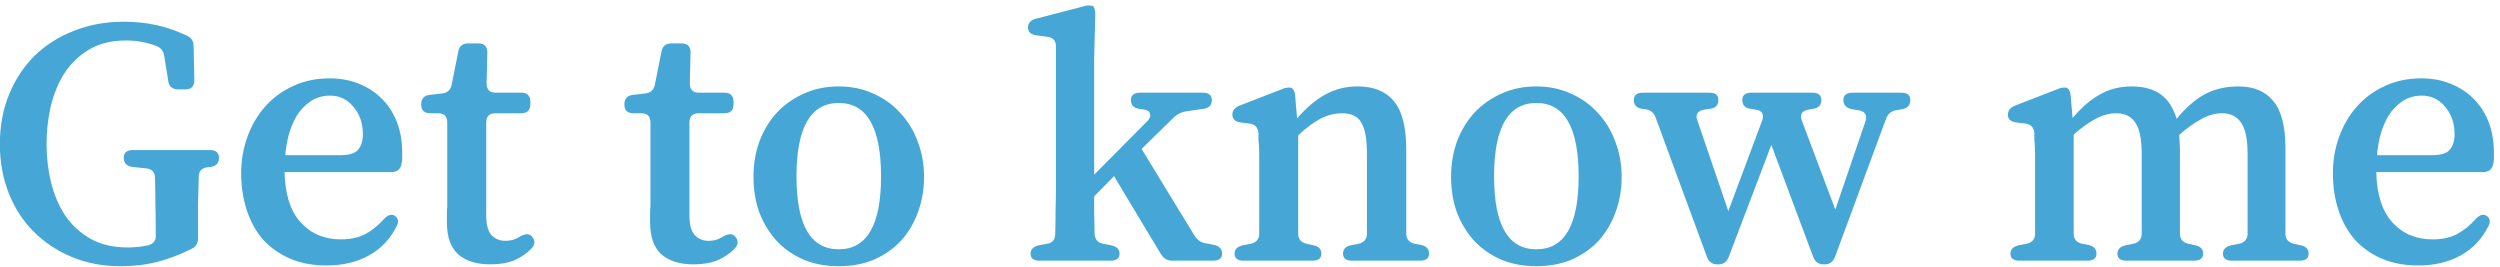 <svg width="374" height="40" viewBox="0 0 374 40" fill="none" xmlns="http://www.w3.org/2000/svg">
<path d="M33.385 30.445C34.302 30.445 34.76 30.83 34.76 31.6C34.76 32.407 34.338 32.865 33.495 32.975L33 33.03C32.157 33.14 31.735 33.617 31.735 34.46C31.698 35.78 31.662 37.1 31.625 38.42C31.625 39.703 31.625 41.042 31.625 42.435V43.645C31.625 44.415 31.295 44.947 30.635 45.24C28.948 46.083 27.262 46.725 25.575 47.165C23.888 47.605 22.055 47.825 20.075 47.825C17.398 47.825 14.96 47.367 12.76 46.45C10.56 45.533 8.653 44.268 7.04 42.655C5.427 41.042 4.18 39.117 3.3 36.88C2.42 34.643 1.98 32.205 1.98 29.565C1.98 26.852 2.438 24.377 3.355 22.14C4.272 19.903 5.537 17.978 7.15 16.365C8.8 14.752 10.762 13.505 13.035 12.625C15.308 11.708 17.783 11.25 20.46 11.25C22.22 11.25 23.852 11.415 25.355 11.745C26.895 12.075 28.435 12.607 29.975 13.34C30.635 13.633 30.965 14.165 30.965 14.935L31.075 19.995C31.075 20.912 30.635 21.37 29.755 21.37H28.655C27.775 21.37 27.28 20.948 27.17 20.105L26.565 16.365C26.455 15.632 26.07 15.137 25.41 14.88C23.943 14.33 22.422 14.055 20.845 14.055C18.682 14.055 16.83 14.513 15.29 15.43C13.787 16.347 12.558 17.538 11.605 19.005C10.688 20.472 10.01 22.14 9.57 24.01C9.167 25.843 8.965 27.695 8.965 29.565C8.965 31.508 9.185 33.397 9.625 35.23C10.065 37.063 10.762 38.713 11.715 40.18C12.705 41.647 13.97 42.82 15.51 43.7C17.05 44.58 18.92 45.02 21.12 45.02C22.183 45.02 23.21 44.91 24.2 44.69C24.933 44.47 25.3 44.03 25.3 43.37V42.435C25.3 41.152 25.282 39.85 25.245 38.53C25.245 37.21 25.227 35.908 25.19 34.625C25.19 33.782 24.768 33.305 23.925 33.195L21.835 32.975C20.955 32.865 20.515 32.407 20.515 31.6C20.515 30.83 20.973 30.445 21.89 30.445H33.385ZM62.06 32.535C61.913 33.342 61.4 33.745 60.52 33.745H44.57C44.644 37.082 45.45 39.593 46.99 41.28C48.53 42.967 50.529 43.81 52.985 43.81C54.415 43.81 55.625 43.553 56.615 43.04C57.642 42.49 58.577 41.738 59.42 40.785C59.824 40.345 60.209 40.125 60.575 40.125C60.758 40.125 60.923 40.18 61.07 40.29C61.62 40.657 61.694 41.207 61.29 41.94C60.337 43.81 58.962 45.24 57.165 46.23C55.368 47.22 53.26 47.715 50.84 47.715C48.787 47.715 46.953 47.367 45.34 46.67C43.764 45.973 42.425 45.02 41.325 43.81C40.262 42.563 39.455 41.097 38.905 39.41C38.355 37.723 38.08 35.89 38.08 33.91C38.08 32.003 38.392 30.188 39.015 28.465C39.639 26.742 40.519 25.238 41.655 23.955C42.828 22.635 44.222 21.608 45.835 20.875C47.485 20.105 49.3 19.72 51.28 19.72C52.93 19.72 54.415 19.995 55.735 20.545C57.092 21.095 58.247 21.865 59.2 22.855C60.154 23.808 60.887 24.963 61.4 26.32C61.913 27.677 62.17 29.18 62.17 30.83C62.17 31.123 62.17 31.417 62.17 31.71C62.17 31.967 62.133 32.242 62.06 32.535ZM44.68 31.215H52.93C54.25 31.215 55.13 30.94 55.57 30.39C56.047 29.84 56.285 29.07 56.285 28.08C56.285 26.43 55.809 25.055 54.855 23.955C53.938 22.855 52.783 22.305 51.39 22.305C50.254 22.305 49.264 22.598 48.42 23.185C47.614 23.735 46.935 24.45 46.385 25.33C45.872 26.21 45.468 27.182 45.175 28.245C44.919 29.272 44.754 30.262 44.68 31.215ZM79.801 43.37C80.204 43.15 80.552 43.04 80.846 43.04C81.139 43.04 81.396 43.168 81.616 43.425C82.092 44.012 82.056 44.598 81.506 45.185C80.809 45.918 79.947 46.505 78.921 46.945C77.931 47.348 76.739 47.55 75.346 47.55C73.329 47.55 71.734 47.055 70.561 46.065C69.424 45.038 68.856 43.443 68.856 41.28C68.856 40.803 68.856 40.382 68.856 40.015C68.856 39.612 68.874 39.227 68.911 38.86V26.32C68.911 25.403 68.452 24.945 67.536 24.945H66.381C65.464 24.945 65.006 24.505 65.006 23.625C65.006 22.782 65.427 22.305 66.271 22.195L68.196 21.975C68.966 21.865 69.424 21.425 69.571 20.655L70.561 15.705C70.707 14.898 71.202 14.495 72.046 14.495H73.586C74.466 14.495 74.906 14.953 74.906 15.87L74.796 20.49C74.796 21.407 75.254 21.865 76.171 21.865H79.966C80.882 21.865 81.341 22.323 81.341 23.24V23.57C81.341 24.487 80.882 24.945 79.966 24.945H76.116C75.199 24.945 74.741 25.403 74.741 26.32V40.235C74.741 41.592 74.997 42.563 75.511 43.15C76.061 43.737 76.757 44.03 77.601 44.03C77.894 44.03 78.224 43.993 78.591 43.92C78.994 43.81 79.397 43.627 79.801 43.37ZM110.201 43.37C110.604 43.15 110.953 43.04 111.246 43.04C111.539 43.04 111.796 43.168 112.016 43.425C112.493 44.012 112.456 44.598 111.906 45.185C111.209 45.918 110.348 46.505 109.321 46.945C108.331 47.348 107.139 47.55 105.746 47.55C103.729 47.55 102.134 47.055 100.961 46.065C99.824 45.038 99.256 43.443 99.256 41.28C99.256 40.803 99.256 40.382 99.256 40.015C99.256 39.612 99.274 39.227 99.311 38.86V26.32C99.311 25.403 98.853 24.945 97.936 24.945H96.781C95.864 24.945 95.406 24.505 95.406 23.625C95.406 22.782 95.828 22.305 96.671 22.195L98.596 21.975C99.366 21.865 99.824 21.425 99.971 20.655L100.961 15.705C101.108 14.898 101.603 14.495 102.446 14.495H103.986C104.866 14.495 105.306 14.953 105.306 15.87L105.196 20.49C105.196 21.407 105.654 21.865 106.571 21.865H110.366C111.283 21.865 111.741 22.323 111.741 23.24V23.57C111.741 24.487 111.283 24.945 110.366 24.945H106.516C105.599 24.945 105.141 25.403 105.141 26.32V40.235C105.141 41.592 105.398 42.563 105.911 43.15C106.461 43.737 107.158 44.03 108.001 44.03C108.294 44.03 108.624 43.993 108.991 43.92C109.394 43.81 109.798 43.627 110.201 43.37ZM127.479 20.93C129.386 20.93 131.128 21.297 132.704 22.03C134.281 22.727 135.619 23.698 136.719 24.945C137.856 26.155 138.718 27.585 139.304 29.235C139.928 30.848 140.239 32.59 140.239 34.46C140.239 36.367 139.928 38.145 139.304 39.795C138.718 41.408 137.874 42.82 136.774 44.03C135.674 45.203 134.336 46.138 132.759 46.835C131.183 47.495 129.423 47.825 127.479 47.825C125.536 47.825 123.776 47.495 122.199 46.835C120.623 46.138 119.284 45.203 118.184 44.03C117.084 42.82 116.223 41.408 115.599 39.795C115.013 38.145 114.719 36.367 114.719 34.46C114.719 32.59 115.013 30.83 115.599 29.18C116.223 27.53 117.084 26.1 118.184 24.89C119.321 23.68 120.659 22.727 122.199 22.03C123.776 21.297 125.536 20.93 127.479 20.93ZM127.479 23.405C123.263 23.405 121.154 27.072 121.154 34.405C121.154 41.665 123.263 45.295 127.479 45.295C131.696 45.295 133.804 41.665 133.804 34.405C133.804 27.072 131.696 23.405 127.479 23.405ZM180.704 43.26C181.07 43.847 181.565 44.213 182.189 44.36L183.619 44.635C184.425 44.818 184.829 45.258 184.829 45.955C184.829 46.652 184.37 47 183.454 47H177.349C176.652 47 176.102 46.688 175.699 46.065L168.659 34.35L165.689 37.375C165.689 38.255 165.689 39.172 165.689 40.125C165.725 41.078 165.744 42.032 165.744 42.985C165.817 43.828 166.239 44.323 167.009 44.47L168.219 44.69C169.062 44.873 169.484 45.295 169.484 45.955C169.484 46.652 169.025 47 168.109 47H157.549C156.632 47 156.174 46.652 156.174 45.955C156.174 45.295 156.595 44.873 157.439 44.69L158.649 44.47C159.455 44.323 159.859 43.828 159.859 42.985C159.895 41.812 159.914 40.62 159.914 39.41C159.95 38.163 159.969 37.008 159.969 35.945V14.935C159.969 14.092 159.547 13.615 158.704 13.505L157.054 13.285C156.21 13.175 155.789 12.79 155.789 12.13C155.789 11.47 156.174 11.03 156.944 10.81L164.149 8.94C164.332 8.867 164.479 8.83 164.589 8.83C164.735 8.83 164.882 8.83 165.029 8.83C165.285 8.83 165.45 8.867 165.524 8.94C165.744 9.087 165.854 9.527 165.854 10.26L165.689 16.64V34.13L173.609 26.155C174.012 25.752 174.159 25.385 174.049 25.055C173.975 24.688 173.682 24.468 173.169 24.395L172.454 24.285C171.61 24.175 171.189 23.735 171.189 22.965C171.189 22.232 171.647 21.865 172.564 21.865H181.914C182.83 21.865 183.289 22.232 183.289 22.965C183.289 23.735 182.867 24.175 182.024 24.285L179.329 24.67C178.742 24.78 178.21 25.037 177.734 25.44L172.784 30.28L180.704 43.26ZM212.378 43.04C212.415 43.81 212.837 44.287 213.643 44.47L214.578 44.635C215.385 44.818 215.788 45.258 215.788 45.955C215.788 46.652 215.33 47 214.413 47H204.293C203.377 47 202.918 46.652 202.918 45.955C202.918 45.258 203.322 44.837 204.128 44.69L205.228 44.47C206.035 44.287 206.457 43.81 206.493 43.04V31.05C206.493 28.85 206.218 27.292 205.668 26.375C205.155 25.422 204.202 24.945 202.808 24.945C201.672 24.945 200.572 25.22 199.508 25.77C198.482 26.32 197.382 27.145 196.208 28.245V43.04C196.245 43.81 196.667 44.287 197.473 44.47L198.463 44.69C199.27 44.837 199.673 45.258 199.673 45.955C199.673 46.652 199.215 47 198.298 47H188.068C187.152 47 186.693 46.652 186.693 45.955C186.693 45.295 187.115 44.873 187.958 44.69L189.113 44.47C189.92 44.287 190.342 43.81 190.378 43.04V33.085C190.378 32.352 190.378 31.692 190.378 31.105C190.378 30.518 190.36 30.005 190.323 29.565C190.287 29.272 190.268 28.997 190.268 28.74C190.268 28.483 190.268 28.208 190.268 27.915C190.195 27.072 189.755 26.595 188.948 26.485L187.628 26.32C186.785 26.21 186.363 25.825 186.363 25.165C186.363 24.542 186.73 24.083 187.463 23.79L193.843 21.315C194.173 21.168 194.503 21.095 194.833 21.095C195.053 21.095 195.2 21.132 195.273 21.205C195.567 21.388 195.732 21.81 195.768 22.47L196.043 25.715C197.437 24.102 198.848 22.91 200.278 22.14C201.708 21.333 203.322 20.93 205.118 20.93C207.538 20.93 209.353 21.682 210.563 23.185C211.773 24.652 212.378 27.072 212.378 30.445V43.04ZM231.84 20.93C233.746 20.93 235.488 21.297 237.065 22.03C238.641 22.727 239.98 23.698 241.08 24.945C242.216 26.155 243.078 27.585 243.665 29.235C244.288 30.848 244.6 32.59 244.6 34.46C244.6 36.367 244.288 38.145 243.665 39.795C243.078 41.408 242.235 42.82 241.135 44.03C240.035 45.203 238.696 46.138 237.12 46.835C235.543 47.495 233.783 47.825 231.84 47.825C229.896 47.825 228.136 47.495 226.56 46.835C224.983 46.138 223.645 45.203 222.545 44.03C221.445 42.82 220.583 41.408 219.96 39.795C219.373 38.145 219.08 36.367 219.08 34.46C219.08 32.59 219.373 30.83 219.96 29.18C220.583 27.53 221.445 26.1 222.545 24.89C223.681 23.68 225.02 22.727 226.56 22.03C228.136 21.297 229.896 20.93 231.84 20.93ZM231.84 23.405C227.623 23.405 225.515 27.072 225.515 34.405C225.515 41.665 227.623 45.295 231.84 45.295C236.056 45.295 238.165 41.665 238.165 34.405C238.165 27.072 236.056 23.405 231.84 23.405ZM286.407 21.865C287.324 21.865 287.782 22.232 287.782 22.965C287.782 23.735 287.379 24.193 286.572 24.34L285.582 24.505C284.885 24.652 284.409 25.073 284.152 25.77L276.507 46.45C276.214 47.183 275.7 47.55 274.967 47.55H274.802C274.069 47.55 273.555 47.183 273.262 46.45L266.992 29.675L260.612 46.45C260.319 47.183 259.805 47.55 259.072 47.55H258.907C258.174 47.55 257.66 47.183 257.367 46.45L249.667 25.55C249.41 24.853 248.915 24.45 248.182 24.34L247.687 24.285C246.844 24.175 246.422 23.735 246.422 22.965C246.422 22.232 246.88 21.865 247.797 21.865H257.697C258.614 21.865 259.072 22.232 259.072 22.965C259.072 23.735 258.65 24.175 257.807 24.285L256.982 24.395C256.505 24.468 256.157 24.652 255.937 24.945C255.754 25.238 255.754 25.605 255.937 26.045L260.557 39.575L265.617 26.045C265.947 25.092 265.617 24.542 264.627 24.395L263.912 24.285C263.069 24.175 262.647 23.735 262.647 22.965C262.647 22.232 263.105 21.865 264.022 21.865H273.097C274.014 21.865 274.472 22.232 274.472 22.965C274.472 23.735 274.05 24.175 273.207 24.285L272.547 24.395C271.557 24.578 271.227 25.128 271.557 26.045L276.562 39.355L281.072 26.155C281.365 25.238 281.035 24.688 280.082 24.505L279.037 24.34C278.194 24.157 277.772 23.698 277.772 22.965C277.772 22.232 278.23 21.865 279.147 21.865H286.407ZM343.904 43.04C343.94 43.81 344.362 44.287 345.169 44.47L346.159 44.69C346.965 44.837 347.369 45.258 347.369 45.955C347.369 46.652 346.91 47 345.994 47H335.929C335.012 47 334.554 46.652 334.554 45.955C334.554 45.295 334.975 44.873 335.819 44.69L336.974 44.47C337.78 44.287 338.202 43.81 338.239 43.04V31.05C338.239 28.813 337.909 27.237 337.249 26.32C336.625 25.403 335.672 24.945 334.389 24.945C333.362 24.945 332.299 25.257 331.199 25.88C330.135 26.467 329.072 27.237 328.009 28.19C328.045 28.52 328.064 28.887 328.064 29.29C328.1 29.657 328.119 30.042 328.119 30.445V43.04C328.155 43.81 328.577 44.287 329.384 44.47L330.374 44.69C331.18 44.837 331.584 45.258 331.584 45.955C331.584 46.652 331.125 47 330.209 47H320.144C319.227 47 318.769 46.652 318.769 45.955C318.769 45.295 319.19 44.873 320.034 44.69L321.134 44.47C321.94 44.287 322.362 43.81 322.399 43.04V31.05C322.399 28.85 322.087 27.292 321.464 26.375C320.84 25.422 319.887 24.945 318.604 24.945C317.54 24.945 316.477 25.238 315.414 25.825C314.35 26.412 313.287 27.182 312.224 28.135V43.04C312.26 43.81 312.682 44.287 313.489 44.47L314.424 44.635C315.23 44.818 315.634 45.258 315.634 45.955C315.634 46.652 315.175 47 314.259 47H304.139C303.222 47 302.764 46.652 302.764 45.955C302.764 45.295 303.185 44.873 304.029 44.69L305.184 44.47C305.99 44.287 306.412 43.81 306.449 43.04V33.085C306.449 32.352 306.449 31.692 306.449 31.105C306.449 30.518 306.43 30.005 306.394 29.565C306.357 29.272 306.339 28.997 306.339 28.74C306.339 28.483 306.339 28.208 306.339 27.915C306.265 27.072 305.825 26.595 305.019 26.485L303.644 26.32C302.8 26.21 302.379 25.825 302.379 25.165C302.379 24.542 302.745 24.083 303.479 23.79L309.859 21.315C310.189 21.168 310.519 21.095 310.849 21.095C311.069 21.095 311.215 21.132 311.289 21.205C311.582 21.388 311.747 21.81 311.784 22.47L312.059 25.66C313.342 24.12 314.699 22.947 316.129 22.14C317.559 21.333 319.135 20.93 320.859 20.93C322.655 20.93 324.104 21.315 325.204 22.085C326.304 22.855 327.11 24.083 327.624 25.77C329.017 24.083 330.429 22.855 331.859 22.085C333.325 21.315 334.994 20.93 336.864 20.93C339.174 20.93 340.915 21.663 342.089 23.13C343.299 24.56 343.904 26.907 343.904 30.17V43.04ZM374.98 32.535C374.833 33.342 374.32 33.745 373.44 33.745H357.49C357.563 37.082 358.37 39.593 359.91 41.28C361.45 42.967 363.448 43.81 365.905 43.81C367.335 43.81 368.545 43.553 369.535 43.04C370.562 42.49 371.497 41.738 372.34 40.785C372.743 40.345 373.128 40.125 373.495 40.125C373.678 40.125 373.843 40.18 373.99 40.29C374.54 40.657 374.613 41.207 374.21 41.94C373.257 43.81 371.882 45.24 370.085 46.23C368.288 47.22 366.18 47.715 363.76 47.715C361.707 47.715 359.873 47.367 358.26 46.67C356.683 45.973 355.345 45.02 354.245 43.81C353.182 42.563 352.375 41.097 351.825 39.41C351.275 37.723 351 35.89 351 33.91C351 32.003 351.312 30.188 351.935 28.465C352.558 26.742 353.438 25.238 354.575 23.955C355.748 22.635 357.142 21.608 358.755 20.875C360.405 20.105 362.22 19.72 364.2 19.72C365.85 19.72 367.335 19.995 368.655 20.545C370.012 21.095 371.167 21.865 372.12 22.855C373.073 23.808 373.807 24.963 374.32 26.32C374.833 27.677 375.09 29.18 375.09 30.83C375.09 31.123 375.09 31.417 375.09 31.71C375.09 31.967 375.053 32.242 374.98 32.535ZM357.6 31.215H365.85C367.17 31.215 368.05 30.94 368.49 30.39C368.967 29.84 369.205 29.07 369.205 28.08C369.205 26.43 368.728 25.055 367.775 23.955C366.858 22.855 365.703 22.305 364.31 22.305C363.173 22.305 362.183 22.598 361.34 23.185C360.533 23.735 359.855 24.45 359.305 25.33C358.792 26.21 358.388 27.182 358.095 28.245C357.838 29.272 357.673 30.262 357.6 31.215Z" transform="translate(-2 -8)" fill="#0889C9" fill-opacity="0.75"/>
</svg>
